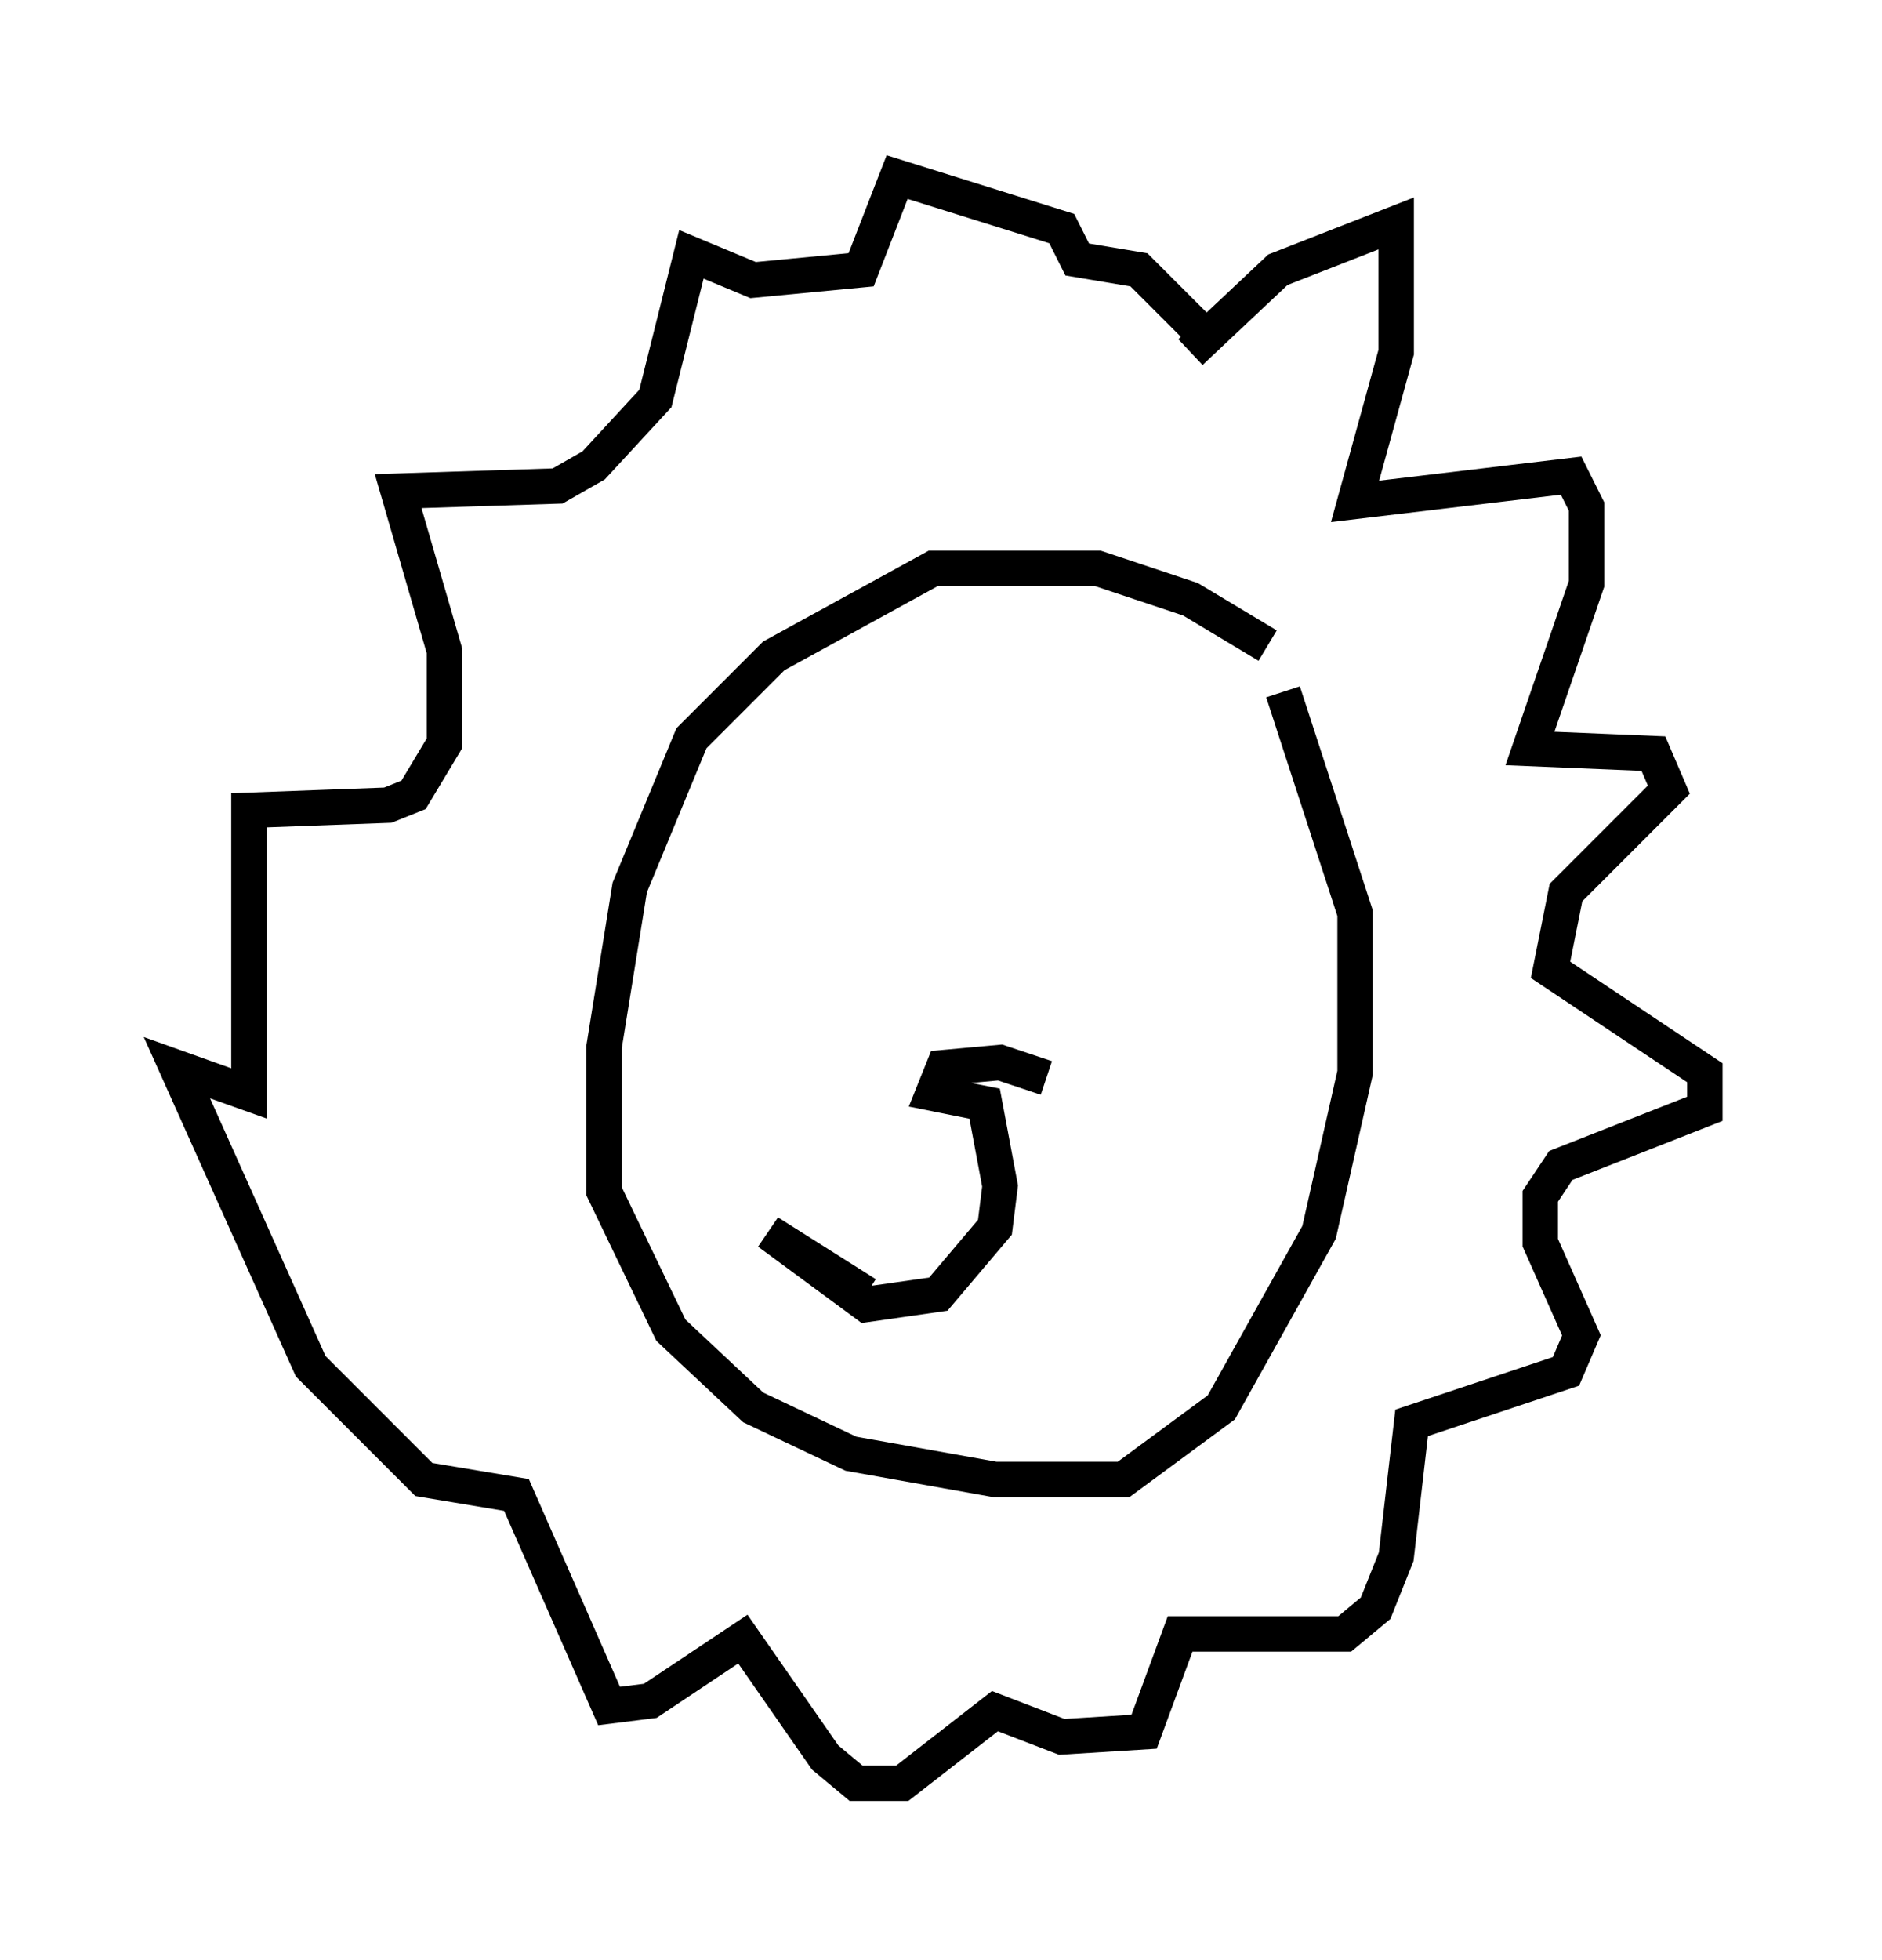 <?xml version="1.0" encoding="utf-8" ?>
<svg baseProfile="full" height="55.318" version="1.1" width="53.14" xmlns="http://www.w3.org/2000/svg" xmlns:ev="http://www.w3.org/2001/xml-events" xmlns:xlink="http://www.w3.org/1999/xlink"><defs /><rect fill="white" height="55.318" width="53.14" x="0" y="0" /><path d="M37.681, 20.397 m-1.888, -2.179 l-2.179, -1.307 -2.615, -0.872 l-4.648, 0.0 -4.503, 2.469 l-2.324, 2.324 -1.743, 4.212 l-0.726, 4.503 0.0, 4.067 l1.888, 3.922 2.324, 2.179 l2.76, 1.307 4.067, 0.726 l3.631, 0.0 2.76, -2.034 l2.76, -4.939 1.017, -4.503 l0.0, -4.503 -2.034, -6.246 m-2.615, -9.587 l2.469, -2.324 3.341, -1.307 l0.0, 3.631 -1.162, 4.212 l6.101, -0.726 0.436, 0.872 l0.0, 2.179 -1.598, 4.648 l3.486, 0.145 0.436, 1.017 l-2.905, 2.905 -0.436, 2.179 l4.358, 2.905 0.0, 1.017 l-4.067, 1.598 -0.581, 0.872 l0.0, 1.307 1.162, 2.615 l-0.436, 1.017 -4.358, 1.453 l-0.436, 3.777 -0.581, 1.453 l-0.872, 0.726 -4.648, 0.0 l-1.017, 2.76 -2.324, 0.145 l-1.888, -0.726 -2.615, 2.034 l-1.307, 0.0 -0.872, -0.726 l-2.324, -3.341 -2.615, 1.743 l-1.162, 0.145 -2.615, -5.955 l-2.615, -0.436 -3.196, -3.196 l-3.777, -8.425 2.034, 0.726 l0.0, -7.989 3.922, -0.145 l0.726, -0.291 0.872, -1.453 l0.0, -2.615 -1.307, -4.503 l4.503, -0.145 1.017, -0.581 l1.743, -1.888 1.017, -4.067 l1.743, 0.726 3.05, -0.291 l1.017, -2.615 4.648, 1.453 l0.436, 0.872 1.743, 0.291 l1.598, 1.598 m-4.212, 21.207 l-1.307, -0.436 -1.598, 0.145 l-0.291, 0.726 1.453, 0.291 l0.436, 2.324 -0.145, 1.162 l-1.598, 1.888 -2.034, 0.291 l-2.76, -2.034 2.76, 1.743 " fill="none" stroke="black" stroke-width="1" /></svg>